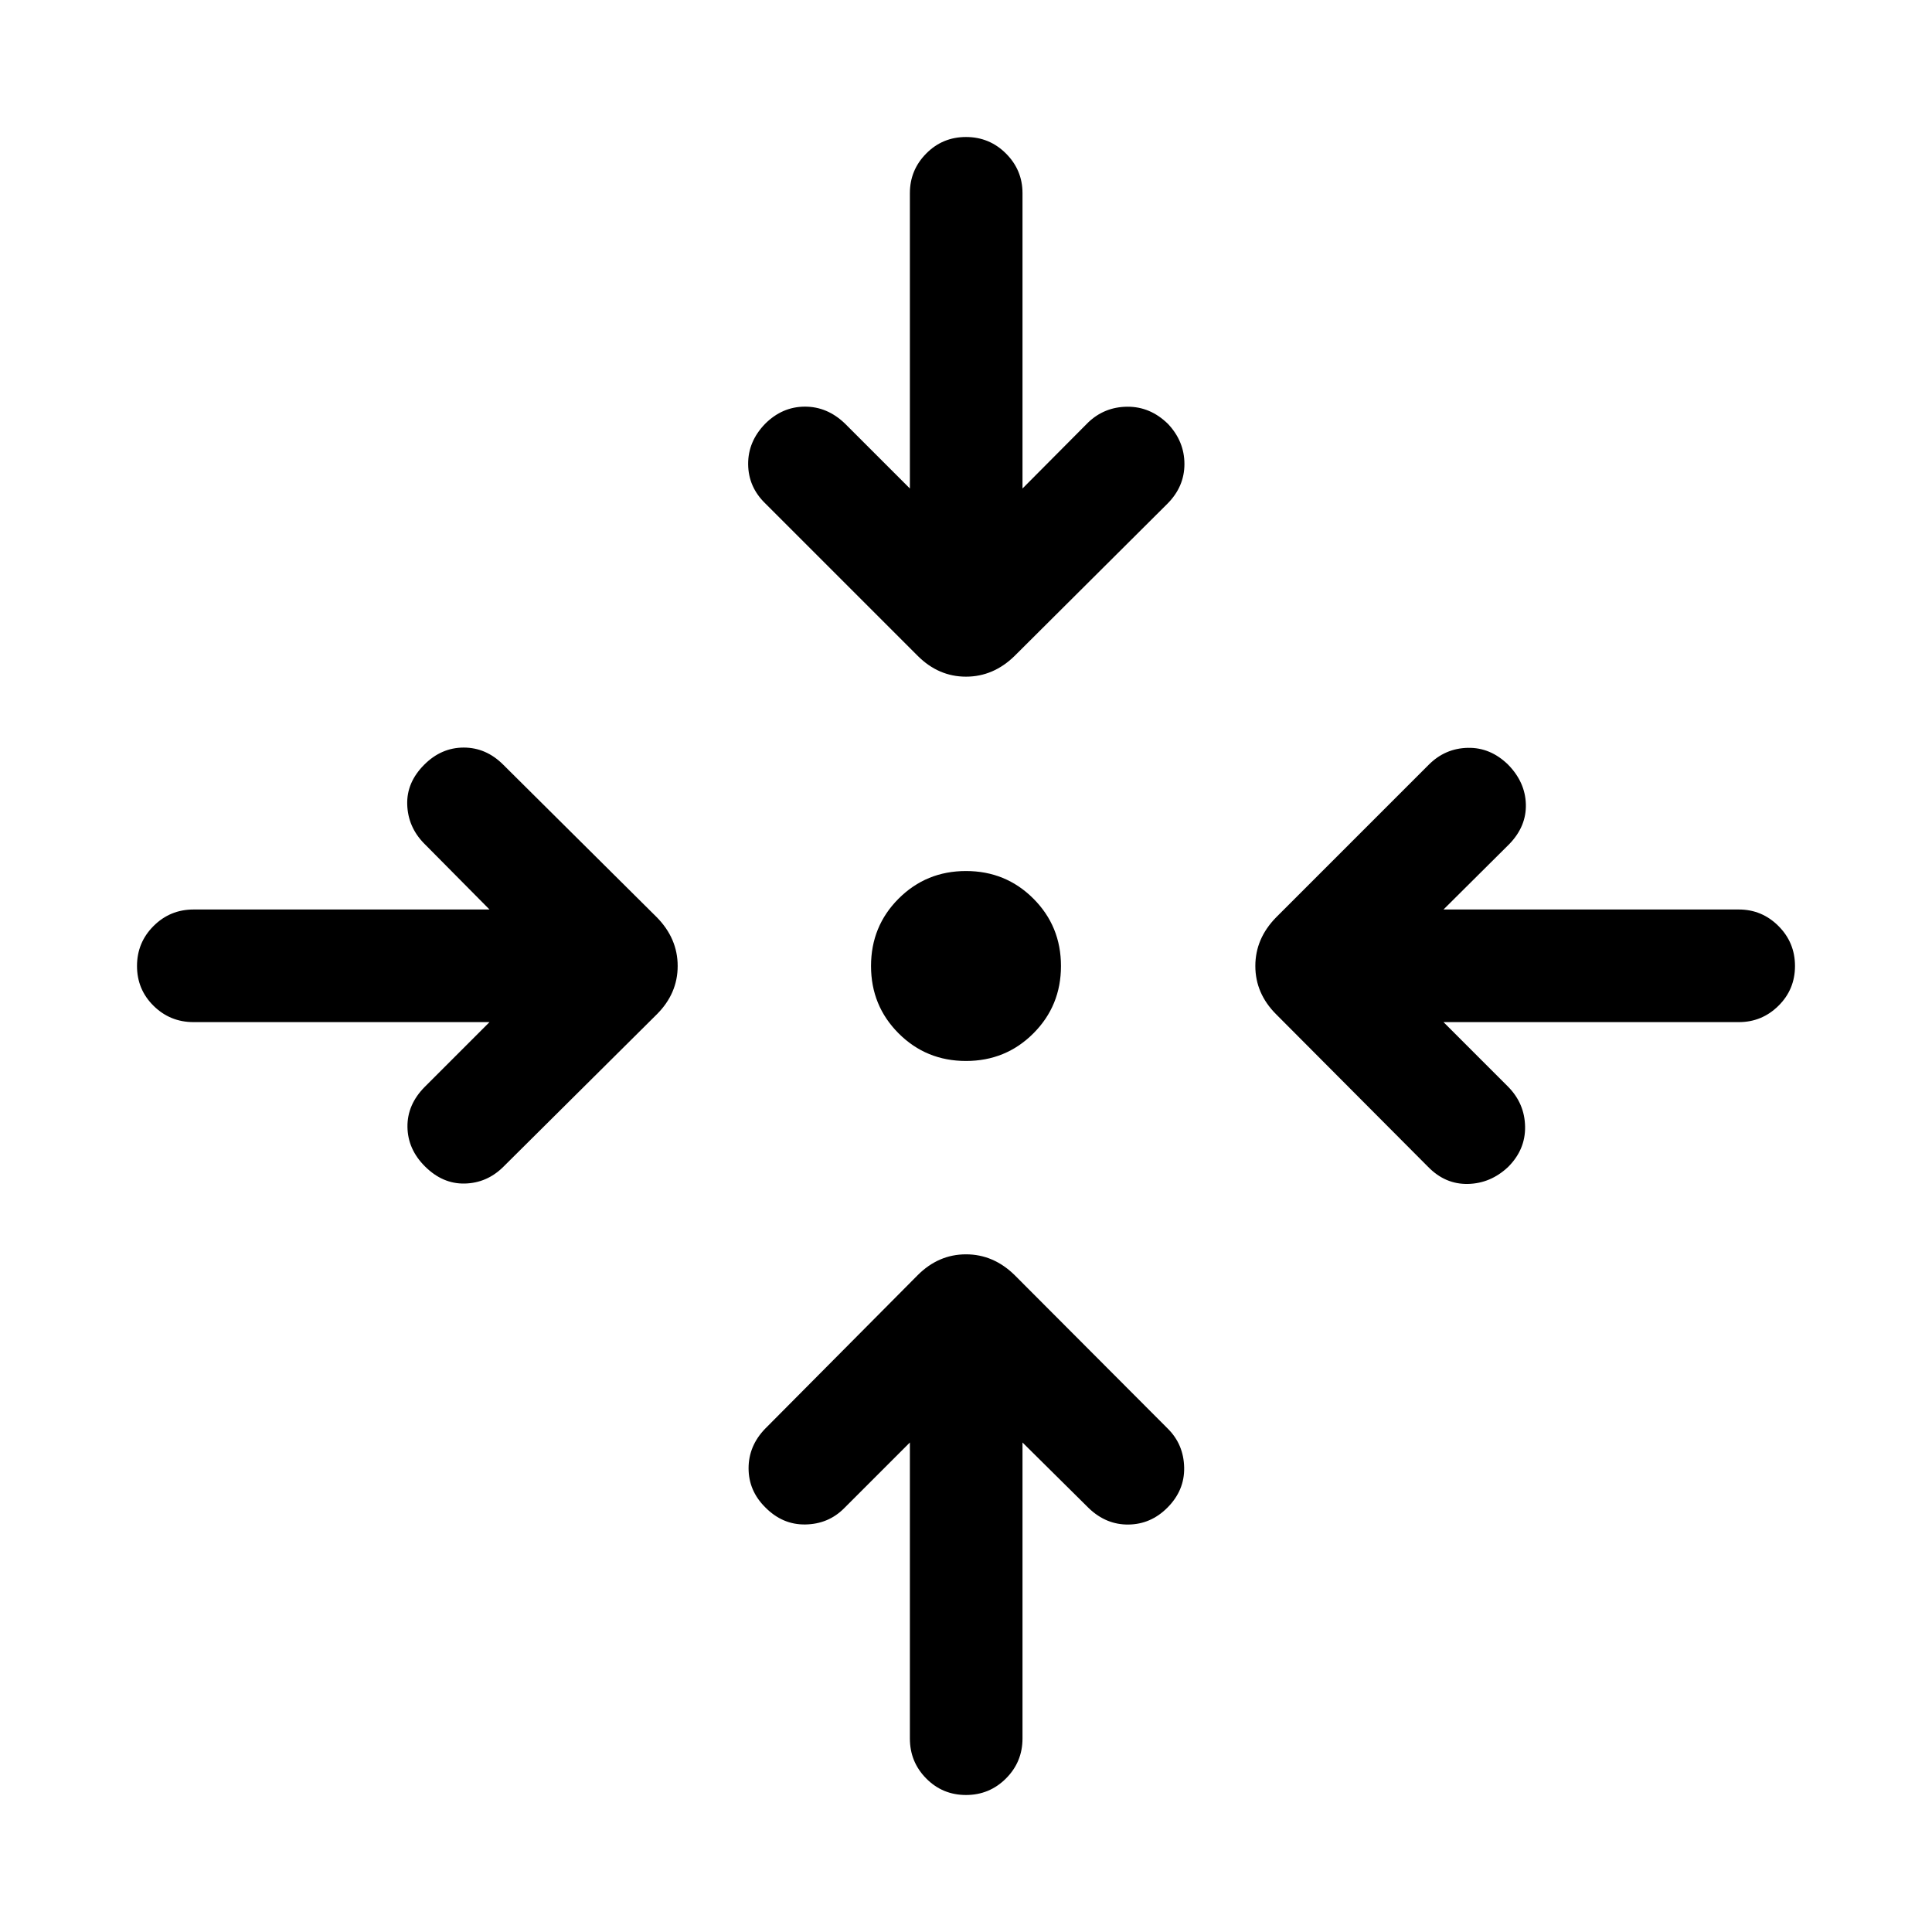 <svg xmlns="http://www.w3.org/2000/svg" height="24" viewBox="0 -960 960 960" width="24"><path d="M508.076-243.233v147.079q0 11.653-8.211 19.864-8.211 8.212-19.865 8.212-11.654 0-19.769-8.212-8.115-8.21-8.115-19.864v-147.079l-32.732 32.732q-7.807 7.808-19.211 8-11.403.192-20.019-8.615-8.192-8.192-8.192-19.307 0-11.116 8.192-19.615L456-326.384q10.346-10.346 24-10.346t24.192 10.346l76.154 76.346q7.807 7.807 8.057 19.211.25 11.403-8.365 20.018-8.192 8.193-19.25 8.346-11.057.154-19.672-8.038l-33.04-32.732ZM243.233-452.116H96.154q-11.653 0-19.864-8.115-8.212-8.115-8.212-19.769 0-11.654 8.212-19.865 8.21-8.211 19.864-8.211h147.079l-32.732-33.04q-7.808-8.115-8.154-19.115-.346-10.999 8.462-19.807 8.499-8.5 19.614-8.5 11.116 0 19.615 8.5l76.346 75.846Q336.73-493.654 336.73-480t-10.346 24l-76.346 75.846q-8.115 7.999-19.115 8.249-10.999.25-19.807-8.557-8.5-8.5-8.653-19.557-.154-11.058 8.538-19.865l32.232-32.232Zm474.034 0 32.232 32.232q8.115 8.307 8.308 19.711.192 11.403-8.423 20.019-8.692 8.192-19.961 8.442-11.269.25-19.769-8.442L634.116-456q-10.346-10.346-10.346-24t10.346-24.192l75.846-75.846q8.115-8.115 19.365-8.365 11.249-.25 20.057 8.365 8.5 8.692 8.807 19.654.308 10.961-8.192 19.768l-32.732 32.54h146.771q11.461 0 19.672 8.211 8.212 8.211 8.212 19.865 0 11.654-8.212 19.769-8.211 8.115-19.672 8.115H717.267ZM480-432.808q-19.769 0-33.48-13.712-13.712-13.711-13.712-33.48t13.712-33.48q13.711-13.712 33.48-13.712t33.48 13.712q13.712 13.711 13.712 33.48t-13.712 33.48q-13.711 13.712-33.48 13.712Zm-27.884-284.459v-146.771q0-11.461 8.115-19.672 8.115-8.212 19.769-8.212 11.654 0 19.865 8.212 8.211 8.211 8.211 19.672v146.771l32.54-32.732q8.115-7.808 19.518-7.904 11.404-.096 20.212 8.519 8.192 8.692 8.192 19.961 0 11.269-8.5 19.769l-75.846 75.538Q493.654-623.77 480-623.77t-24-10.346l-75.846-75.846q-8.307-8.115-8.403-19.365-.096-11.249 8.403-20.057 8.5-8.5 19.712-8.557 11.211-.058 20.018 8.442l32.232 32.232Z"/></svg>